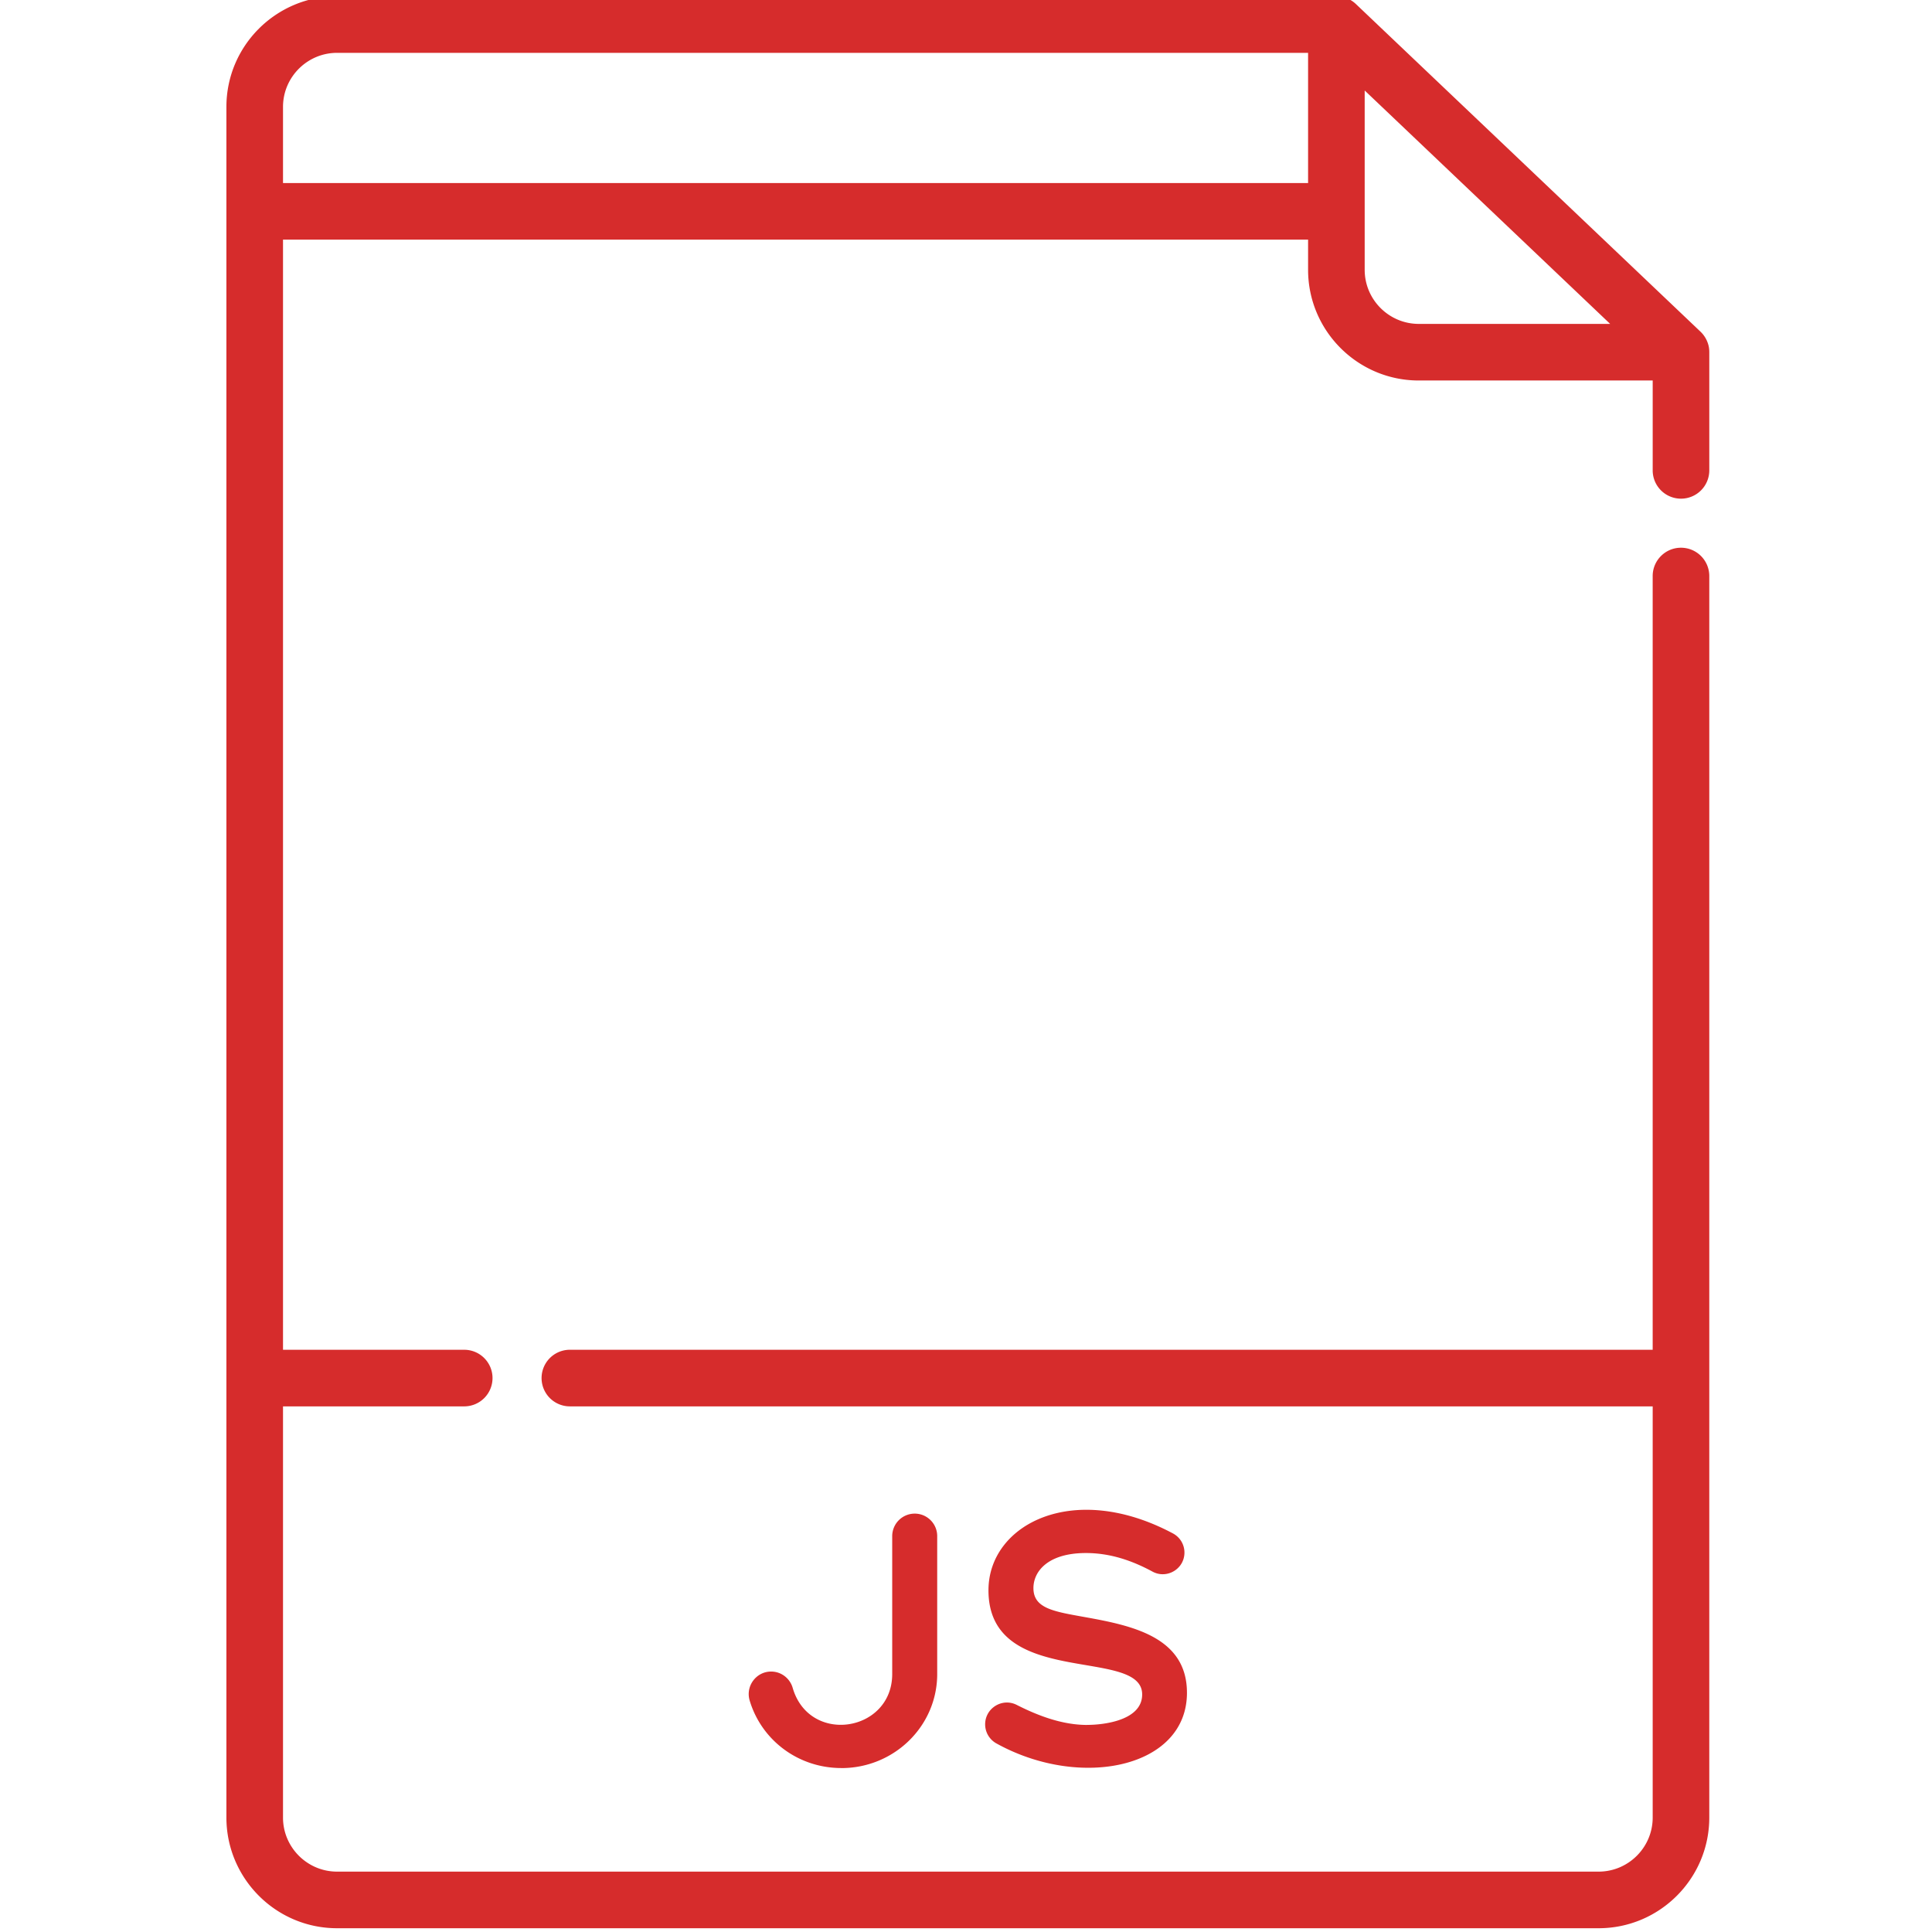 <svg xmlns="http://www.w3.org/2000/svg" height="512" viewBox="-59 1 511 511.999" width="512" fill="#d62c2c"><path d="M385.98 133.152a7.5 7.5 0 0 0 7.5-7.5v-31.27c0-1.074-.16-2.027-.684-3.18-.387-.836-.934-1.625-1.648-2.305l-91.324-86.83c-2.16-2.05-4.758-2.07-4.656-2.047-.488-.035 11.887-.01-265.336-.02C13.746 0 .5 13.07.5 29.336v453.332C.5 498.754 13.574 512 29.832 512h334.313c16.176 0 29.332-13.16 29.332-29.332V153.652a7.5 7.5 0 0 0-7.5-7.5c-4.14 0-7.5 3.36-7.5 7.5v205.05H91.523a7.5 7.5 0 1 0 0 15H378.48v108.965c0 7.902-6.43 14.332-14.336 14.332H29.832c-7.902 0-14.332-6.43-14.332-14.332V373.703h48.023a7.5 7.5 0 0 0 7.5-7.5c0-4.14-3.36-7.5-7.5-7.5H15.5V64.5h271.656v8c0 16.176 13.16 29.336 29.332 29.336h61.992v23.816a7.5 7.5 0 0 0 7.5 7.5zM15.5 49.504V29.336c0-7.902 6.43-14.332 14.332-14.332h257.324v34.5zm300.988 37.332c-7.902 0-14.332-6.43-14.332-14.336V24.98l65.05 61.855zM163.47 469.56c14.03 0 25.4-11.156 25.4-24.922v-36.55c0-3.293-2.672-5.965-5.96-5.965a5.97 5.97 0 0 0-5.965 5.965v36.55c0 15.38-21.97 18.875-26.383 3.64-.72-2.477-3-4.3-5.707-4.3-3.977 0-6.82 3.875-5.687 7.672 3.137 10.516 12.863 17.898 24.293 17.898zm65.1-11.435c-6.53 0-12.94-2.422-18.62-5.305-3.832-1.953-8.375.852-8.375 5.145 0 2.168 1.195 4.06 2.965 5.047 22.266 12.355 50.516 6.527 50.516-13.4 0-14.758-14.465-17.8-26.88-20.035-8.223-1.488-13.777-2.25-13.805-7.664-.02-4.555 3.938-9.344 13.902-9.344 6.664 0 12.504 2.14 17.652 4.922 3.77 2.05 8.465-.668 8.465-5.047a5.73 5.73 0 0 0-3.035-5.062c-26.437-14.098-48.88-2.4-48.9 15.027-.043 26.223 40.62 14.918 40.73 27.586.06 6.848-9.918 8.12-14.605 8.12zm0 0"/></svg>